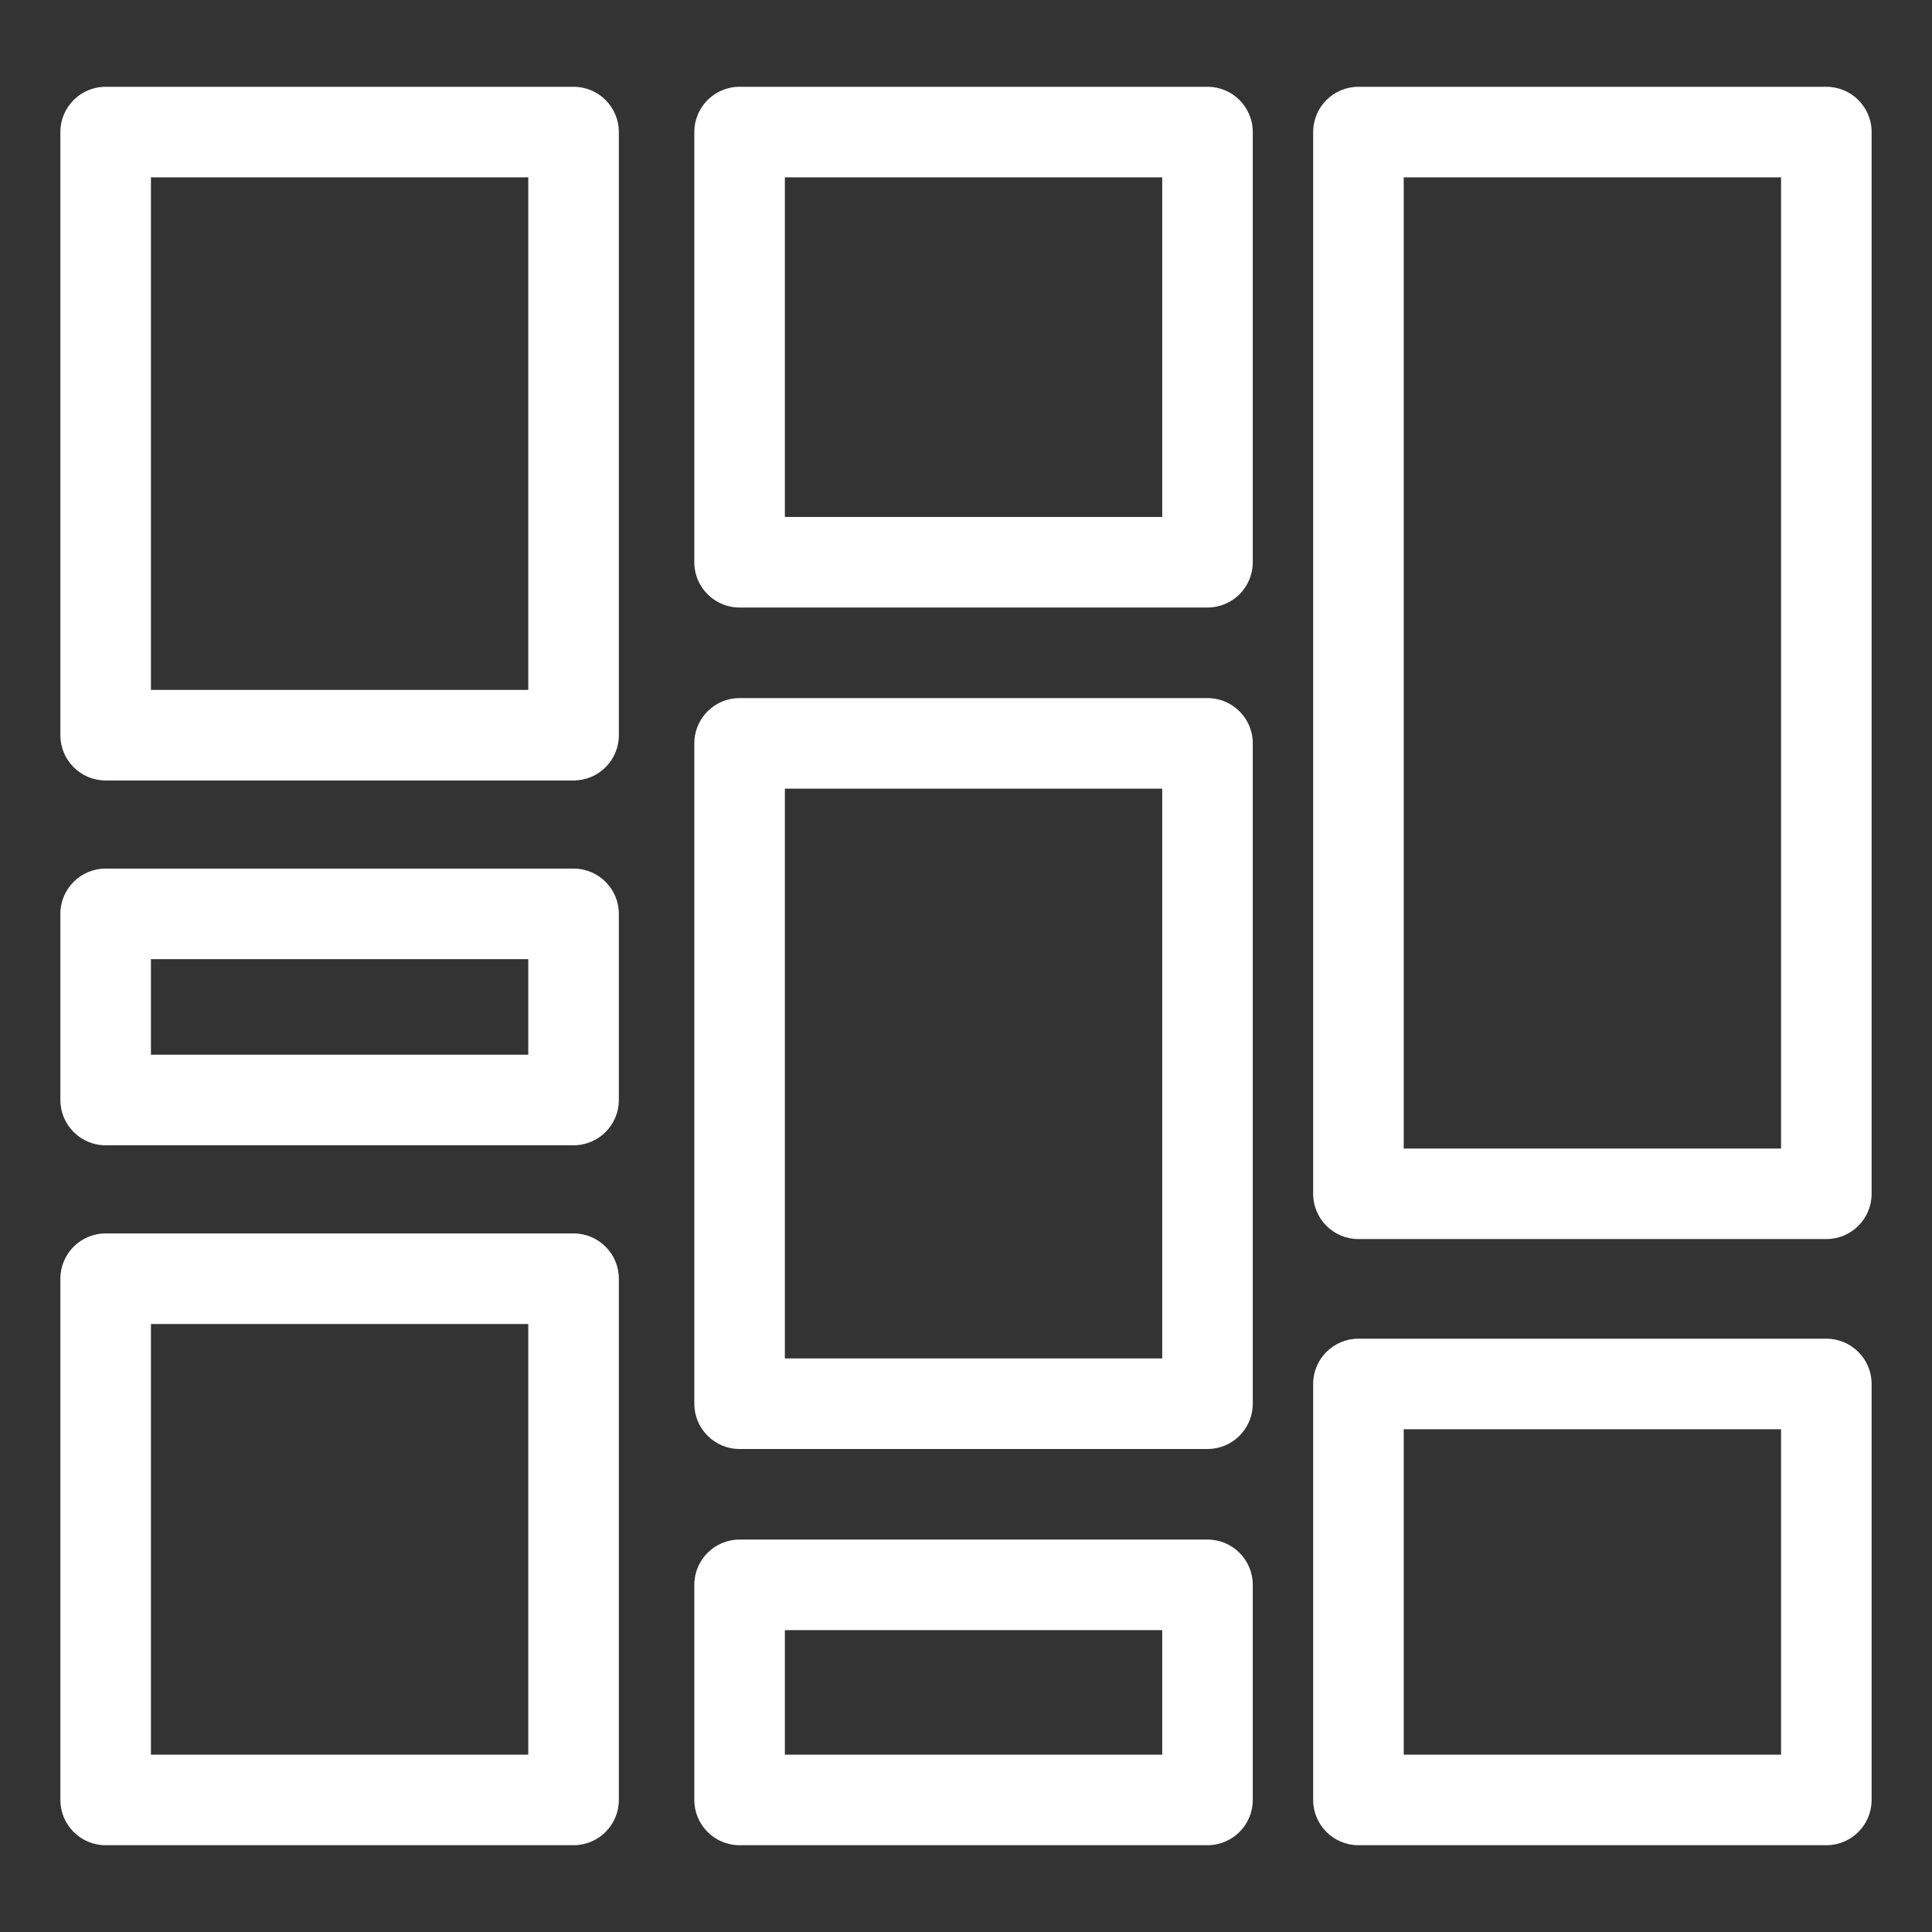 <?xml version="1.0" ?><!DOCTYPE svg PUBLIC '-//W3C//DTD SVG 1.1//EN'  'http://www.w3.org/Graphics/SVG/1.1/DTD/svg11.dtd'><svg fill="#fff"   enable-background="new 0 0 64 64" height="64px" id="Layer_1" version="1.1" viewBox="0 0 64 64" width="64px" xml:space="preserve" xmlns="http://www.w3.org/2000/svg" xmlns:xlink="http://www.w3.org/1999/xlink"><rect x="0" y="0" width="64" height="64" fill="#333333" stroke="none"/><path d="M19,2.875H3.5c-0.829,0-1.5,0.671-1.5,1.5v19.979c0,0.829,0.671,1.5,1.5,1.5H19c0.829,0,1.5-0.671,1.5-1.5V4.375  C20.5,3.546,19.829,2.875,19,2.875z M17.5,22.854H5V5.875h12.5V22.854z"/><path d="M19,28.773H3.5c-0.829,0-1.5,0.671-1.5,1.5v6.166c0,0.828,0.671,1.5,1.5,1.5H19c0.829,0,1.5-0.672,1.5-1.5v-6.166  C20.5,29.445,19.829,28.773,19,28.773z M17.5,34.939H5v-3.166h12.5V34.939z"/><path d="M19,40.859H3.5c-0.829,0-1.5,0.672-1.5,1.5v17.266c0,0.828,0.671,1.5,1.5,1.5H19c0.829,0,1.5-0.672,1.5-1.5V42.359  C20.5,41.531,19.829,40.859,19,40.859z M17.5,58.125H5V43.859h12.5V58.125z"/><path d="M40,2.875H24.5c-0.829,0-1.5,0.671-1.5,1.5v14.25c0,0.829,0.671,1.5,1.5,1.5H40c0.828,0,1.5-0.671,1.5-1.5V4.375  C41.5,3.546,40.828,2.875,40,2.875z M38.5,17.125H26V5.875h12.5V17.125z"/><path d="M40,23.125H24.5c-0.829,0-1.5,0.671-1.5,1.5V46.5c0,0.828,0.671,1.5,1.5,1.5H40c0.828,0,1.5-0.672,1.5-1.5V24.625  C41.5,23.796,40.828,23.125,40,23.125z M38.5,45H26V26.125h12.5V45z"/><path d="M40,51H24.5c-0.829,0-1.5,0.672-1.5,1.5v7.125c0,0.828,0.671,1.5,1.5,1.5H40c0.828,0,1.5-0.672,1.5-1.5V52.5  C41.5,51.672,40.828,51,40,51z M38.5,58.125H26V54h12.5V58.125z"/><path d="M60.5,2.875H45c-0.828,0-1.5,0.671-1.5,1.5v35.171c0,0.828,0.672,1.5,1.5,1.5h15.5c0.828,0,1.5-0.672,1.5-1.5V4.375  C62,3.546,61.328,2.875,60.5,2.875z M59,38.046H46.5V5.875H59V38.046z"/><path d="M60.5,44.346H45c-0.828,0-1.5,0.672-1.5,1.5v13.779c0,0.828,0.672,1.5,1.5,1.5h15.5c0.828,0,1.5-0.672,1.5-1.5V45.846  C62,45.018,61.328,44.346,60.5,44.346z M59,58.125H46.5V47.346H59V58.125z"/></svg>

